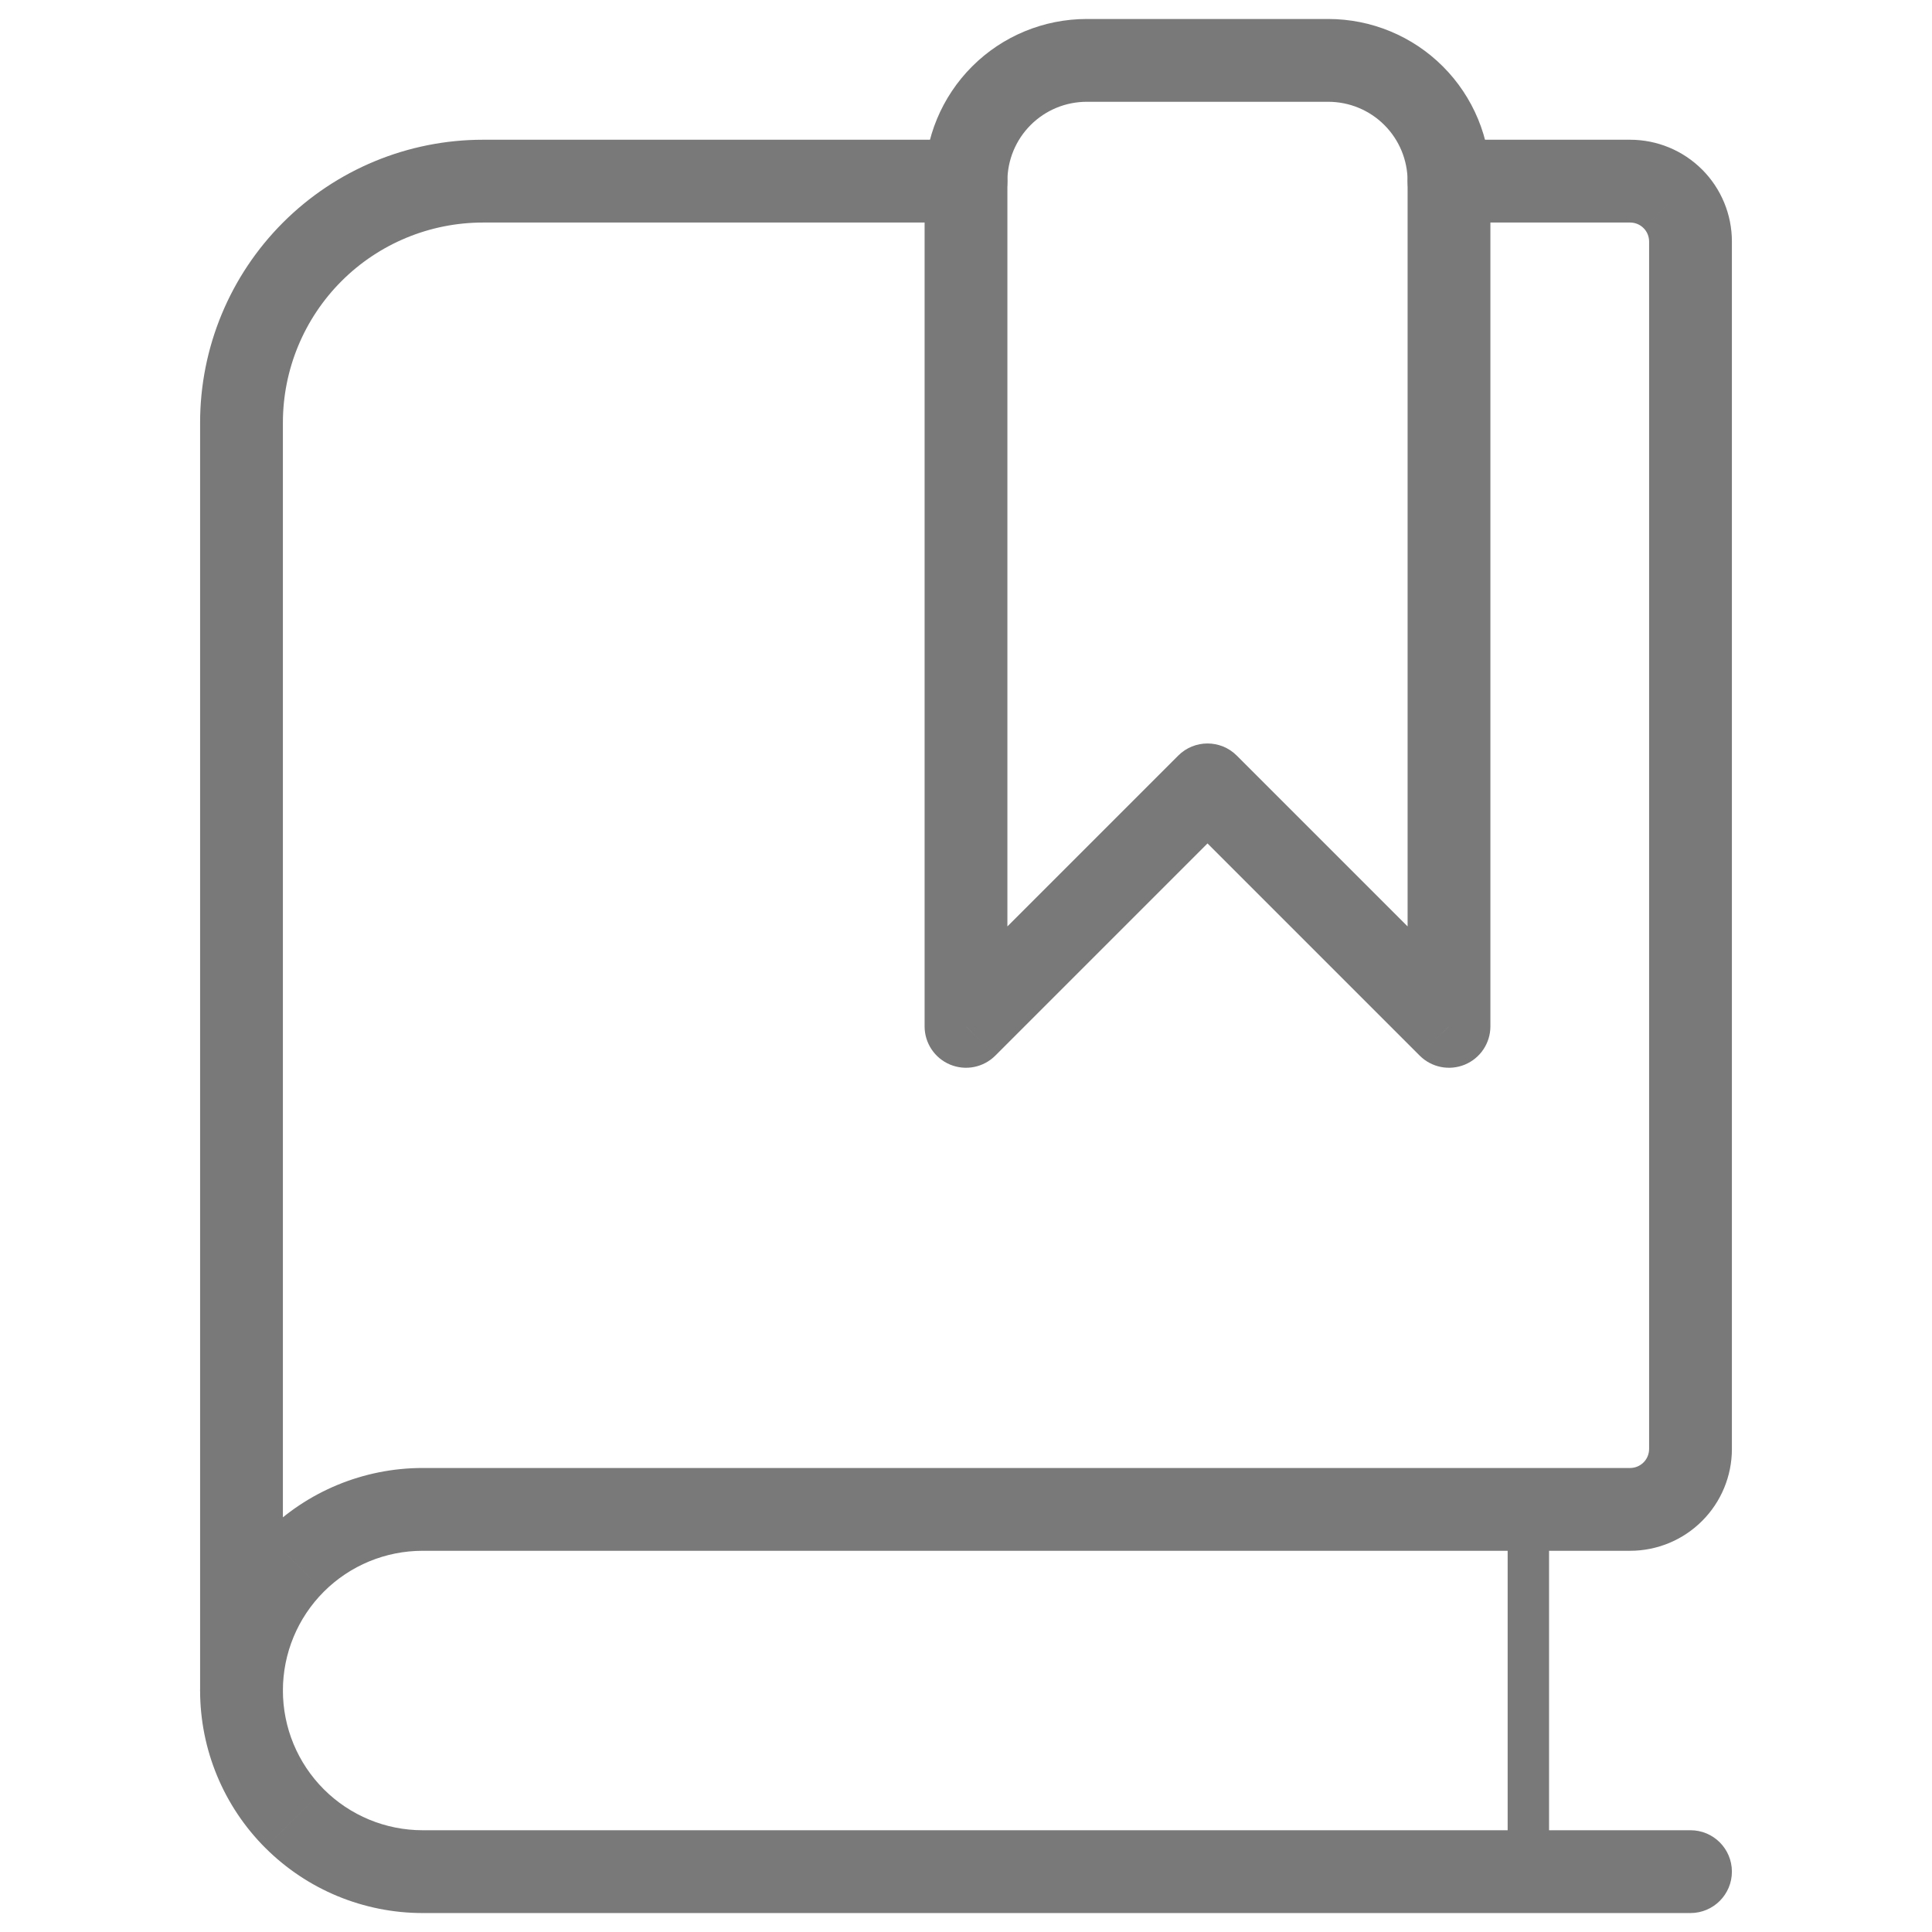 <svg width="70" height="70" viewBox="0 0 70 70" fill="none" xmlns="http://www.w3.org/2000/svg" xmlns:xlink="http://www.w3.org/1999/xlink">
<path d="M61.25,69.313C62.078,69.313 62.75,68.641 62.75,67.813C62.75,66.984 62.078,66.313 61.25,66.313L61.25,69.313ZM10.672,65.89L9.611,66.951L9.612,66.951L10.672,65.89ZM10.25,61.25C10.25,60.422 9.578,59.75 8.75,59.75C7.922,59.75 7.25,60.422 7.25,61.25L10.25,61.25ZM61.25,66.313L15.313,66.313L15.313,69.313L61.25,69.313L61.25,66.313ZM15.313,66.313C13.97,66.313 12.682,65.779 11.733,64.83L9.612,66.951C11.123,68.463 13.174,69.313 15.313,69.313L15.313,66.313ZM11.733,64.83C10.783,63.88 10.25,62.593 10.25,61.25L7.25,61.25C7.25,63.388 8.099,65.439 9.611,66.951L11.733,64.83Z" fill="#797979"/>
<path d="M35,8.063C35.828,8.063 36.5,7.391 36.5,6.563C36.5,5.734 35.828,5.063 35,5.063L35,8.063ZM7.25,61.25C7.25,62.078 7.922,62.75 8.75,62.75C9.578,62.75 10.25,62.078 10.25,61.25L7.25,61.25ZM10.672,56.609L9.612,55.549L9.611,55.549L10.672,56.609ZM60.609,54.047L59.549,52.986L59.548,52.986L60.609,54.047ZM60.609,7.203L59.548,8.264L59.549,8.264L60.609,7.203ZM52.5,5.063C51.672,5.063 51,5.734 51,6.563C51,7.391 51.672,8.063 52.5,8.063L52.5,5.063ZM35,5.063L17.5,5.063L17.5,8.063L35,8.063L35,5.063ZM17.5,5.063C14.782,5.063 12.174,6.142 10.252,8.065L12.373,10.186C13.733,8.826 15.577,8.063 17.5,8.063L17.5,5.063ZM10.252,8.065C8.33,9.987 7.25,12.594 7.25,15.313L10.25,15.313C10.25,13.39 11.014,11.546 12.373,10.186L10.252,8.065ZM7.25,15.313L7.25,61.25L10.25,61.25L10.25,15.313L7.25,15.313ZM10.25,61.25C10.25,59.908 10.783,58.62 11.733,57.67L9.611,55.549C8.099,57.061 7.25,59.112 7.25,61.25L10.25,61.25ZM11.733,57.67C12.682,56.721 13.97,56.188 15.313,56.188L15.313,53.188C13.174,53.188 11.123,54.037 9.612,55.549L11.733,57.67ZM15.313,56.188L59.062,56.188L59.062,53.188L15.313,53.188L15.313,56.188ZM59.062,56.188C60.04,56.188 60.979,55.799 61.67,55.107L59.548,52.986C59.42,53.115 59.245,53.188 59.062,53.188L59.062,56.188ZM61.669,55.108C62.362,54.416 62.75,53.478 62.75,52.5L59.75,52.5C59.75,52.682 59.678,52.857 59.549,52.986L61.669,55.108ZM62.75,52.5L62.75,8.75L59.75,8.75L59.75,52.5L62.75,52.5ZM62.75,8.75C62.75,7.772 62.362,6.834 61.67,6.142L59.549,8.264C59.678,8.393 59.75,8.568 59.75,8.75L62.75,8.75ZM61.67,6.143C60.979,5.451 60.04,5.063 59.062,5.063L59.062,8.063C59.245,8.063 59.42,8.135 59.548,8.264L61.67,6.143ZM59.062,5.063L52.5,5.063L52.5,8.063L59.062,8.063L59.062,5.063Z" fill="#797979"/>
<line x1="55.375" y1="54.688" x2="55.375" y2="67.813" stroke="#797979" stroke-width="1.5" stroke-miterlimit="3.999" stroke-linecap="round" stroke-linejoin="round"/>
<path d="M52.5,37.188L51.439,38.248C51.868,38.677 52.514,38.805 53.074,38.573C53.635,38.341 54,37.794 54,37.188L52.5,37.188ZM43.75,28.438L44.811,27.377C44.225,26.791 43.275,26.791 42.689,27.377L43.75,28.438ZM35,37.188L33.5,37.188C33.5,37.794 33.865,38.341 34.426,38.573C34.986,38.805 35.632,38.677 36.061,38.248L35,37.188ZM36.281,3.469L37.342,4.53L37.342,4.53L36.281,3.469ZM51.219,3.469L50.158,4.53L50.158,4.53L51.219,3.469ZM53.561,36.127L44.811,27.377L42.689,29.498L51.439,38.248L53.561,36.127ZM42.689,27.377L33.939,36.127L36.061,38.248L44.811,29.498L42.689,27.377ZM36.5,37.188L36.5,6.563L33.5,6.563L33.5,37.188L36.5,37.188ZM36.5,6.563C36.5,5.8 36.803,5.069 37.342,4.53L35.221,2.408C34.119,3.51 33.5,5.004 33.5,6.563L36.5,6.563ZM37.342,4.53C37.881,3.99 38.613,3.688 39.375,3.688L39.375,0.688C37.817,0.688 36.322,1.306 35.221,2.408L37.342,4.53ZM39.375,3.688L48.125,3.688L48.125,0.688L39.375,0.688L39.375,3.688ZM48.125,3.688C48.887,3.688 49.619,3.99 50.158,4.53L52.279,2.408C51.178,1.306 49.683,0.688 48.125,0.688L48.125,3.688ZM50.158,4.53C50.697,5.069 51,5.8 51,6.563L54,6.563C54,5.004 53.381,3.51 52.279,2.408L50.158,4.53ZM51,6.563L51,37.188L54,37.188L54,6.563L51,6.563Z" fill="#797979"/>
</svg>
